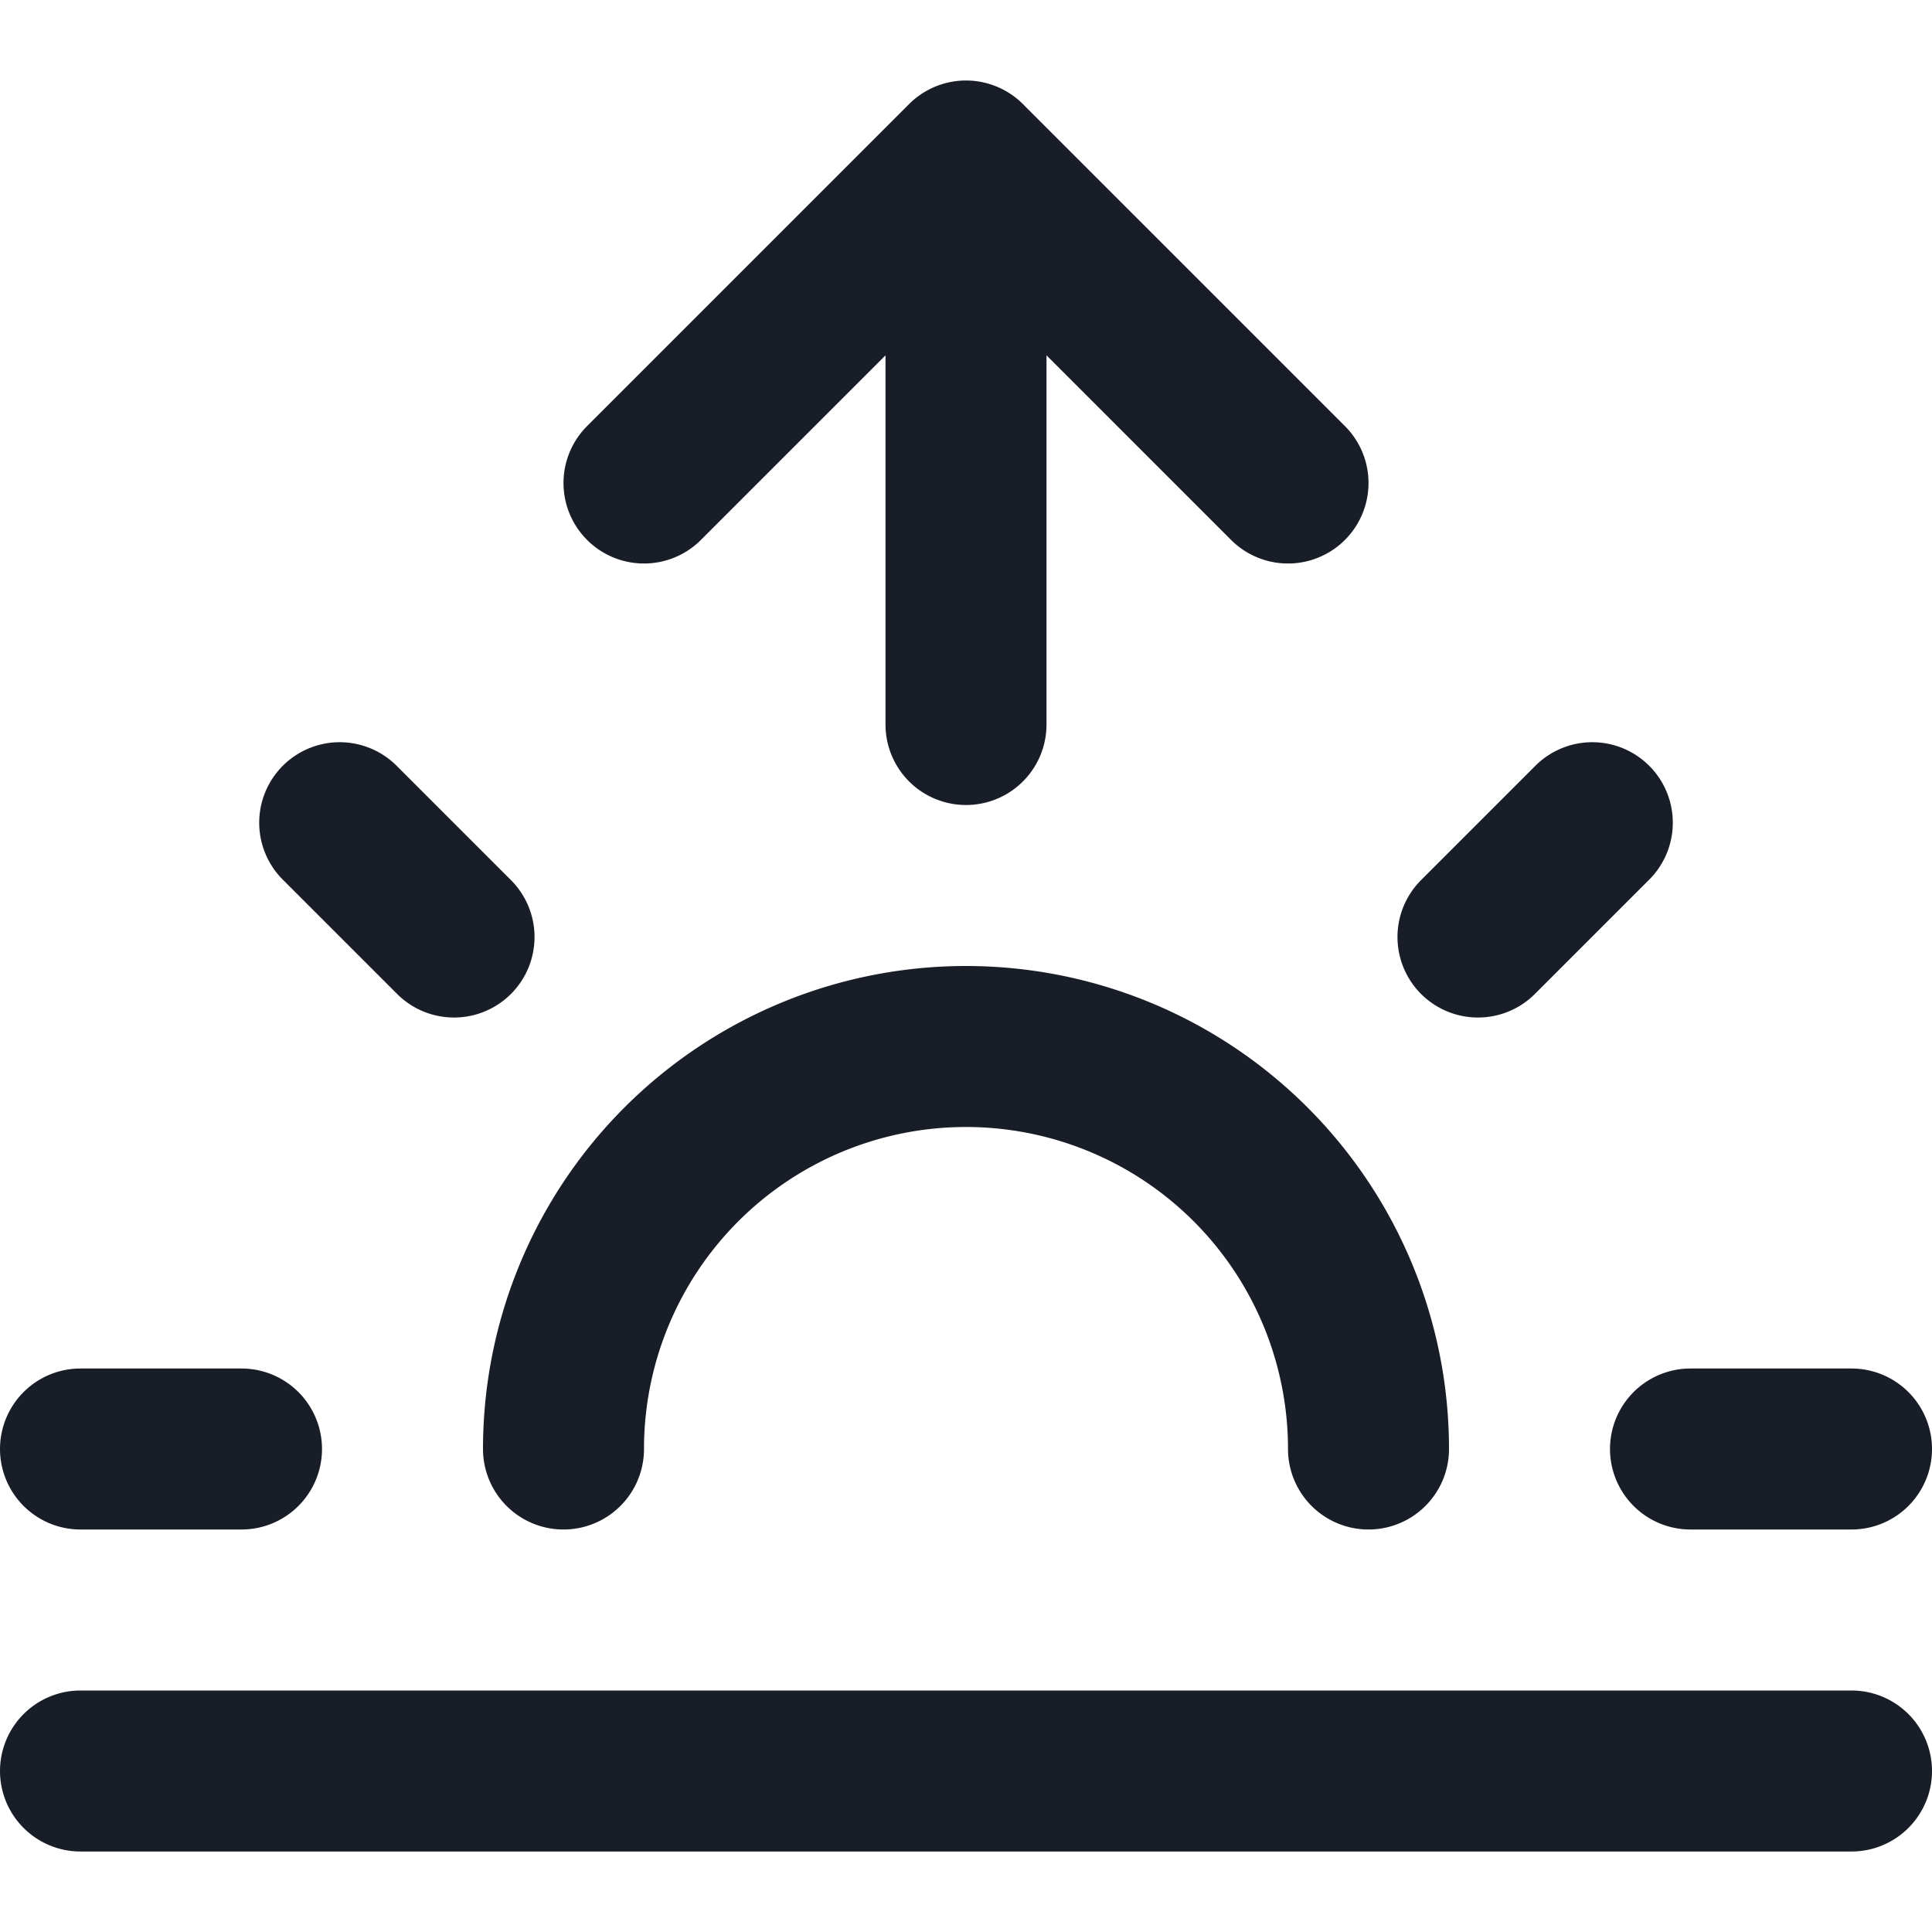 <svg xmlns="http://www.w3.org/2000/svg" fill="none" viewBox="0 0 24 24"><path stroke="#181D27" stroke-linecap="round" stroke-linejoin="round" stroke-width="2" d="M17 18a5 5 0 1 0-10 0m5-16v7m0-7L8 6m4-4 4 4M4.22 10.22l1.42 1.42M1 18h2m18 0h2m-4.64-6.36 1.42-1.42M23 22H1"/></svg>